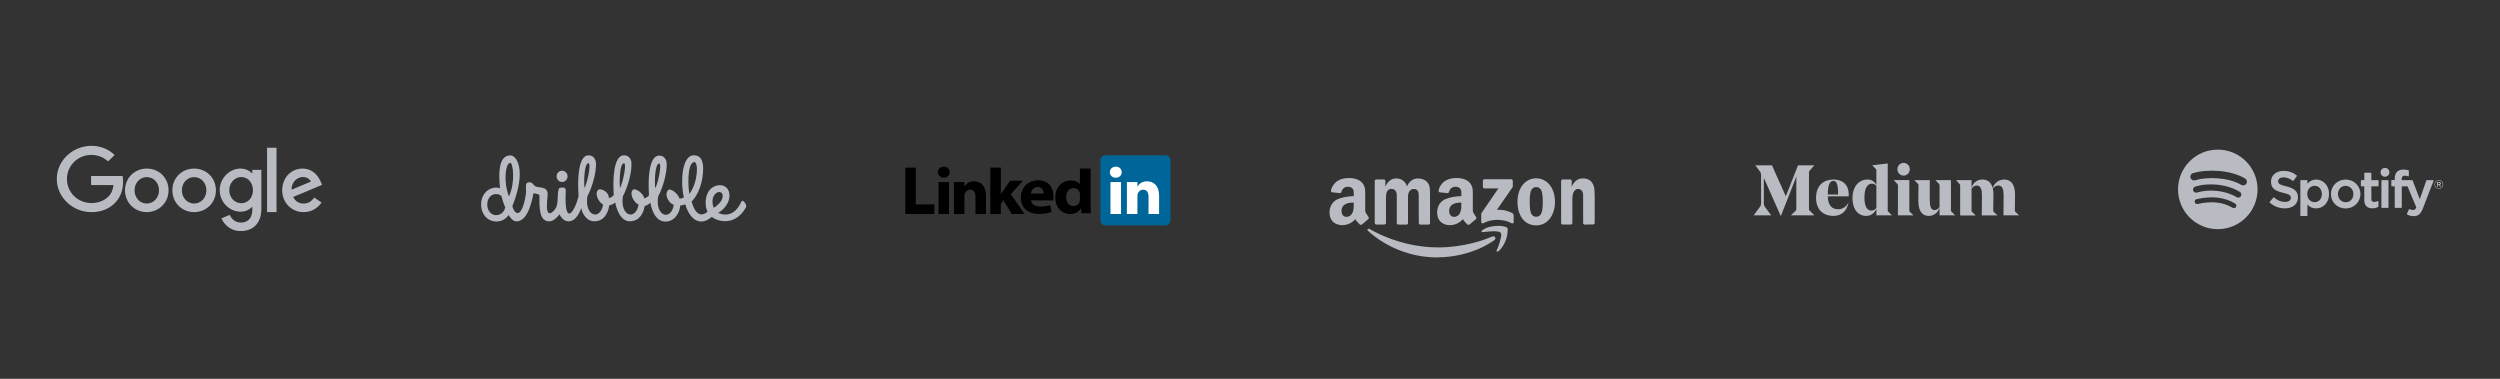 <svg viewBox="0 0 1320 200" x="0" y="0" fill="none" xmlns="http://www.w3.org/2000/svg"><rect x="0" y="0" width="1320" height="200" fill="#333333" stroke="none"/><g id="Frame 280" xmlns="http://www.w3.org/2000/svg">
<g id="google">
<path id="Vector_18" d="M47.479,77h1.262c4.381,0.09 8.691,1.81 11.787,4.84c-1.143,1.14 -2.31,2.23 -3.429,3.37c-1.739,-1.53 -3.834,-2.72 -6.12,-3.13c-3.381,-0.7 -7.024,-0.07 -9.858,1.8c-3.096,1.98 -5.191,5.31 -5.644,8.88c-0.5,3.53 0.524,7.24 2.882,9.97c2.262,2.67 5.715,4.34 9.286,4.45c3.334,0.19 6.811,-0.81 9.239,-3.08c1.905,-1.6 2.786,-4.03 3.072,-6.4c-3.953,0 -7.905,0.02 -11.858,0v-4.77h16.644c0.858,5.12 -0.381,10.89 -4.381,14.55c-2.667,2.6 -6.358,4.13 -10.12,4.43c-3.643,0.35 -7.406,-0.32 -10.644,-2.04c-3.881,-2.02 -6.977,-5.42 -8.501,-9.43c-1.429,-3.69 -1.452,-7.86 -0.119,-11.57c1.214,-3.39 3.548,-6.38 6.548,-8.46c2.882,-2.07 6.382,-3.2 9.954,-3.41z" fill="#B8BCC2"/>
<path id="Vector_19" d="M141,78h5v33.99c-1.659,0 -3.341,0.03 -5,-0.02c0.023,-11.31 0,-22.64 0,-33.97z" fill="#B8BCC2"/>
<path id="Vector_20" d="M75.259,89.21c3.116,-0.59 6.492,0.07 9.066,1.94c2.337,1.66 3.966,4.26 4.462,7.1c0.638,3.29 -0.165,6.89 -2.29,9.49c-2.29,2.91 -6.044,4.47 -9.704,4.24c-3.352,-0.19 -6.61,-1.87 -8.593,-4.62c-2.243,-3.03 -2.786,-7.19 -1.559,-10.74c1.228,-3.81 4.699,-6.72 8.618,-7.41zM75.967,93.71c-1.275,0.33 -2.455,1.06 -3.305,2.1c-2.29,2.75 -2.149,7.22 0.378,9.78c1.44,1.46 3.612,2.15 5.619,1.75c1.865,-0.33 3.494,-1.59 4.391,-3.24c1.558,-2.82 1.11,-6.7 -1.275,-8.9c-1.535,-1.42 -3.777,-2.01 -5.808,-1.49z" fill="#B8BCC2"/>
<path id="Vector_21" d="M100.258,89.21c3.568,-0.68 7.466,0.31 10.136,2.82c4.348,3.91 4.82,11.22 1.111,15.72c-2.245,2.84 -5.883,4.4 -9.475,4.24c-3.426,-0.1 -6.804,-1.8 -8.836,-4.62c-2.292,-3.1 -2.788,-7.36 -1.489,-10.98c1.3,-3.7 4.702,-6.52 8.553,-7.18zM100.967,93.71c-1.276,0.33 -2.457,1.07 -3.308,2.08c-2.268,2.7 -2.173,7.11 0.26,9.69c1.441,1.54 3.686,2.29 5.765,1.87c1.843,-0.36 3.497,-1.59 4.395,-3.25c1.536,-2.84 1.087,-6.72 -1.323,-8.92c-1.536,-1.42 -3.781,-1.99 -5.789,-1.47z" fill="#B8BCC2"/>
<path id="Vector_22" d="M121.536,90.57c2.717,-1.69 6.331,-2.16 9.26,-0.7c0.921,0.4 1.677,1.08 2.409,1.76c0.024,-0.64 0,-1.29 0.024,-1.95c1.582,0.02 3.165,0 4.771,0.02v20.68c-0.024,3.12 -0.827,6.43 -3.094,8.7c-2.48,2.51 -6.283,3.28 -9.708,2.77c-3.662,-0.54 -6.85,-3.19 -8.268,-6.54c1.418,-0.68 2.906,-1.22 4.37,-1.86c0.827,1.93 2.504,3.57 4.606,3.94c2.102,0.38 4.535,-0.14 5.905,-1.87c1.465,-1.78 1.465,-4.22 1.394,-6.4c-1.087,1.05 -2.338,1.99 -3.85,2.34c-3.283,0.92 -6.897,-0.21 -9.425,-2.41c-2.551,-2.21 -4.063,-5.61 -3.921,-8.98c0.071,-3.83 2.244,-7.51 5.527,-9.5zM126.426,93.57c-1.441,0.24 -2.787,1.03 -3.709,2.14c-2.22,2.62 -2.22,6.82 0.024,9.4c1.276,1.52 3.331,2.37 5.315,2.15c1.866,-0.18 3.59,-1.36 4.511,-2.97c1.559,-2.75 1.299,-6.47 -0.803,-8.87c-1.299,-1.47 -3.378,-2.2 -5.338,-1.85z" fill="#B8BCC2"/>
<path id="Vector_23" d="M152.551,91.81c2.811,-2.65 7.144,-3.55 10.751,-2.16c3.419,1.3 5.597,4.59 6.698,7.98c-5.082,2.13 -10.141,4.23 -15.224,6.36c0.703,1.35 1.78,2.58 3.232,3.08c2.038,0.73 4.474,0.47 6.184,-0.9c0.679,-0.52 1.217,-1.21 1.733,-1.87c1.288,0.87 2.576,1.73 3.864,2.6c-1.827,2.77 -4.895,4.71 -8.197,5.02c-3.654,0.45 -7.542,-0.97 -9.907,-3.86c-3.888,-4.54 -3.514,-12.16 0.866,-16.25zM155.057,96.18c-0.796,1.16 -1.124,2.58 -1.101,3.98c3.397,-1.42 6.793,-2.84 10.189,-4.28c-0.562,-1.33 -1.921,-2.13 -3.303,-2.35c-2.225,-0.4 -4.543,0.81 -5.785,2.65z" fill="#B8BCC2"/>
</g>
<g id="dribbble">
<path id="Vector_24" d="M296.775,96.08c1.602,0 2.901,-1.33 2.901,-2.97c0,-1.64 -1.299,-2.97 -2.901,-2.97c-1.602,0 -2.901,1.33 -2.901,2.97c0,1.64 1.299,2.97 2.901,2.97zM392.522,106.23c-0.442,-0.32 -0.782,-0.37 -1.065,0.25c-4.873,10.8 -13.084,5.41 -12.268,5.88c1.821,-0.85 6.611,-4.78 5.887,-10.21c-0.439,-3.32 -3.222,-4.79 -6.175,-4.26c-5.156,0.92 -7.052,6.61 -6.087,11.64c0.169,0.87 0.471,1.58 0.773,2.28c-5.826,4.85 -8.14,-4.34 -8.402,-5.44c-0.011,-0.05 4.498,-3.9 5.752,-13.07c1.314,-9.6 -1.68,-11.35 -4.741,-11.3c-5.666,0.1 -7.197,12.22 -5.14,22.32c-0.172,0.04 -0.974,0.5 -2.262,0.55c-0.927,-2.99 -4.888,-5.6 -5.925,-4.6c-2.594,2.53 0.63,7.46 2.898,7.84c-1.363,8.59 -9.884,6.47 -8.298,-4.29c2.775,-5.28 4.886,-13.12 4.509,-17.85c-0.133,-1.68 -1.344,-3.92 -4.082,-3.81c-5.267,0.21 -5.84,12.33 -5.222,20.93c-0.031,-0.21 -0.324,1.04 -2.482,1.67c-0.511,-2.9 -5.073,-5.81 -6.147,-4.41c-2.011,2.62 1.473,7.29 3.124,7.61c-1.363,8.59 -9.883,6.46 -8.297,-4.3c2.775,-5.27 4.885,-13.11 4.508,-17.85c-0.133,-1.67 -1.344,-3.92 -4.082,-3.81c-5.267,0.22 -5.839,12.34 -5.222,20.94c-0.031,-0.22 -0.331,1.08 -2.577,1.69c-0.075,-3.76 -4.655,-5.48 -5.755,-4.28c-1.96,2.14 0.449,6.53 2.678,7.61c-1.362,8.59 -9.883,6.46 -8.297,-4.3c2.775,-5.27 4.885,-13.11 4.509,-17.85c-0.134,-1.67 -1.344,-3.92 -4.083,-3.81c-5.266,0.22 -5.69,12.94 -5.073,21.55c-1.734,7.6 -7.552,17.1 -6.796,-1.93c0.075,-1.33 0.156,-1.84 -0.494,-2.34c-0.487,-0.39 -1.595,-0.2 -2.201,-0.19c-0.736,0.03 -0.921,0.48 -1.083,1.14c-0.379,1.72 -0.447,3.39 -0.501,5.67c-0.036,1.06 -0.119,1.56 -0.52,3.01c-0.4,1.45 -2.682,4.1 -3.932,3.66c-1.734,-0.61 -1.165,-5.62 -0.84,-9.06c0.271,-2.72 -0.596,-3.94 -2.817,-4.39c-1.3,-0.27 -2.09,-0.23 -3.444,-0.67c-1.281,-0.41 -1.57,-2.89 -4.301,-2.06c-1.494,0.45 -0.534,3.69 -0.893,6.09c-1.765,11.81 -5.437,12.13 -7.141,6.4c7.673,-19.24 2.22,-26.82 -0.973,-26.82c-3.325,0 -7.126,2.34 -5.516,17.34c-0.783,-0.23 -1.023,-0.36 -1.88,-0.36c-4.845,0 -8.146,4.01 -8.146,8.95c0,4.95 3.301,8.96 8.146,8.96c2.86,0 4.869,-1.33 6.389,-3.39c0.993,1.45 2.201,3.41 4.411,3.32c6.586,-0.26 8.501,-14.09 8.727,-14.86c0.705,0.11 1.371,0.32 2.021,0.43c1.083,0.17 1.162,0.61 1.137,1.73c-0.287,9.4 1.409,12.69 5.255,12.69c2.143,0 4.053,-2.15 5.369,-3.69c0.982,2.07 2.548,3.63 4.649,3.69c5.091,0.13 7.04,-8.17 6.862,-7.08c-0.139,0.86 1.652,7.03 6.892,7.06c6.492,0.03 7.699,-7.28 7.843,-8.5c0.018,-0.25 0.026,-0.22 0,0l-0.005,0.07c2.061,-0.39 3.124,-1.52 3.124,-1.52c0,0 1.655,10.06 7.785,9.95c6.365,-0.12 7.566,-6.73 7.723,-8.01c0.021,-0.31 0.033,-0.27 0,0c-0.001,0.01 -0.001,0.02 -0.002,0.03c2.448,-0.91 3.092,-1.82 3.092,-1.82c0,0 1.315,9.86 7.785,9.95c5.765,0.08 7.901,-5.97 7.914,-8.49c0.972,0.01 2.771,-0.6 2.729,-0.63c0,0 2.112,8.63 8.009,9.07c2.769,0.21 4.846,-1.6 6.03,-2.42c2.782,2.31 12.048,5.25 17.898,-4.9c0.826,-1.45 -0.95,-3.18 -1.261,-3.4zM261.912,113.6c-2.826,0 -4.639,-2.68 -4.639,-5.56c0,-2.88 1.664,-5.56 4.491,-5.56c1.272,0 1.979,0.14 2.97,1.03c0.18,0.72 0.689,2.39 0.937,3.15c0.332,1.02 0.726,1.88 1.124,2.82c-0.568,2.42 -2.433,4.12 -4.883,4.12zM268.801,103.59c-0.118,-0.19 -0.093,-0.07 -0.225,-0.25c-0.518,-1.45 -1.516,-4.67 -1.632,-8.32c-0.131,-4.14 0.543,-8.99 2.529,-8.99c1.346,0 2.776,9.83 -0.672,17.56zM308.603,99.28c-0.319,-2.45 -0.336,-13.4 2.231,-13.1c1.418,0.59 -0.898,10.92 -2.231,13.1zM327.349,99.28c-0.319,-2.45 -0.335,-13.4 2.232,-13.1c1.418,0.59 -0.899,10.92 -2.232,13.1zM345.947,99.43c-0.319,-2.45 -0.335,-13.4 2.232,-13.1c1.417,0.59 -0.899,10.92 -2.232,13.1zM366.479,85.54c2.347,-0.25 2.25,10.24 -2.461,16.87c-0.608,-2.4 -1.539,-16.05 2.461,-16.87zM376.345,108.11c-0.754,-3.89 1.194,-6.45 3.202,-6.73c0.702,-0.12 1.719,0.35 1.922,1.22c0.333,1.64 -0.049,4.07 -4.543,7.15c0.006,0.03 -0.413,-0.77 -0.581,-1.64z" fill="#B8BCC2"/>
</g>
<g id="linkedin">
<path id="Vector_25" d="M581,84.65c0,-1.46 1.225,-2.65 2.735,-2.65h31.53c1.511,0 2.735,1.19 2.735,2.65v31.7c0,1.46 -1.224,2.65 -2.735,2.65h-31.53c-1.51,0 -2.735,-1.19 -2.735,-2.65v-31.7z" fill="#006699"/>
<path id="Vector_26" d="M478,113h15.333v-5.09h-9.783v-19.4h-5.55zM501.096,113v-16.87h-5.549v16.87zM498.322,93.83c1.935,0 3.139,-1.3 3.139,-2.92c-0.035,-1.65 -1.204,-2.91 -3.102,-2.91c-1.899,0 -3.14,1.26 -3.14,2.91c0,1.62 1.205,2.92 3.067,2.92zM503.673,113h5.549v-9.42c0,-0.5 0.036,-1.01 0.183,-1.37c0.4,-1.01 1.314,-2.05 2.847,-2.05c2.008,0 2.812,1.55 2.812,3.81v9.03h5.548v-9.67c0,-5.18 -2.737,-7.59 -6.389,-7.59c-2.993,0 -4.308,1.69 -5.038,2.84h0.037v-2.45h-5.549c0.073,1.58 0,16.87 0,16.87zM528.442,88.51h-5.55v24.49h5.55v-5.47l1.386,-1.76l4.345,7.23h6.827l-7.301,-10.47l6.388,-7.13h-6.68c0,0 -4.563,6.38 -4.965,7.13z" fill="black"/>
<path id="Vector_27" d="M556.085,105.83c0.075,-0.42 0.186,-1.22 0.186,-2.12c0,-4.21 -2.229,-8.48 -8.097,-8.48c-6.277,0 -9.174,4.76 -9.174,9.07c0,5.33 3.529,8.66 9.694,8.66c2.452,0 4.716,-0.34 6.574,-1.07l-0.743,-3.57c-1.523,0.48 -3.083,0.72 -5.014,0.72c-2.637,0 -4.939,-1.03 -5.125,-3.24l11.699,0.03zM544.349,102.17c0.149,-1.38 1.115,-3.43 3.529,-3.43c2.562,0 3.157,2.18 3.157,3.43h-6.685zM570.206,89v8.18h-0.075c-0.817,-1.15 -2.525,-1.91 -4.79,-1.91c-4.346,0 -8.171,3.33 -8.135,9.02c0,5.27 3.455,8.71 7.763,8.71c2.34,0 4.568,-0.97 5.683,-2.85h0.111l0.223,2.47h5.014c-0.074,-1.15 -0.149,-3.12 -0.149,-5.07v-18.55h-5.646zM570.206,105.09c0,0.41 -0.037,0.83 -0.112,1.18c-0.333,1.49 -1.67,2.53 -3.305,2.53c-2.339,0 -3.862,-1.8 -3.862,-4.65c0,-2.67 1.3,-4.82 3.9,-4.82c1.745,0 2.97,1.14 3.305,2.56c0.074,0.32 0.074,0.67 0.074,0.98v2.22z" fill="black"/>
<path id="Vector_28" d="M591.902,113v-16.87h-5.573v16.87h5.574zM589.116,93.83c1.944,0 3.154,-1.3 3.154,-2.92c-0.037,-1.65 -1.21,-2.91 -3.116,-2.91c-1.908,0 -3.154,1.26 -3.154,2.91c0,1.62 1.209,2.92 3.08,2.92h0.036zM594.987,113h5.573v-9.42c0,-0.5 0.037,-1.01 0.184,-1.37c0.403,-1 1.32,-2.05 2.86,-2.05c2.016,0 2.823,1.55 2.823,3.82v9.02h5.573v-9.67c0,-5.18 -2.749,-7.59 -6.416,-7.59c-3.007,0 -4.327,1.69 -5.06,2.84h0.037v-2.45h-5.573c0.072,1.58 -0.001,16.87 -0.001,16.87z" fill="white"/>
</g>
<g id="amazon">
<path id="Vector_29" d="M731.79,104.1v13.61c0,0.22 -0.08,0.43 -0.24,0.59c-0.15,0.15 -0.36,0.24 -0.58,0.24h-4.28c-0.22,0 -0.43,-0.09 -0.58,-0.24c-0.16,-0.16 -0.25,-0.37 -0.25,-0.59v-22.14c0,-0.22 0.09,-0.43 0.25,-0.58c0.15,-0.16 0.36,-0.25 0.58,-0.25h3.96c0.22,0 0.43,0.09 0.58,0.25c0.16,0.15 0.25,0.36 0.25,0.58v3.12c0,0 1.41,-4.45 5.61,-4.45c0,0 4.15,-0.5 5.84,4.13c0,0 1.41,-4.13 5.7,-4.13c0,0 6.38,-0.38 6.38,6.25l0.05,3.66v13.61c0,0.22 -0.09,0.43 -0.25,0.58c-0.15,0.16 -0.36,0.25 -0.58,0.25h-4.28c-0.22,0 -0.43,-0.09 -0.58,-0.25c-0.16,-0.15 -0.25,-0.36 -0.25,-0.58l-0.04,-14.85c0.13,-3.36 -2.58,-3.12 -2.58,-3.12c-3.41,0.06 -3.08,4.36 -3.08,4.36v13.61c0,0.22 -0.09,0.43 -0.24,0.58c-0.16,0.16 -0.37,0.25 -0.59,0.25h-4.27c-0.22,0 -0.43,-0.09 -0.59,-0.25c-0.15,-0.15 -0.24,-0.36 -0.24,-0.58v-14.52c0,0 0.25,-3.48 -2.79,-3.48c0,0 -3.01,-0.4 -2.91,4.34zM842,104.06v13.61c0,0.22 -0.09,0.43 -0.24,0.59c-0.16,0.15 -0.37,0.24 -0.59,0.24l-4.44,0.09c-0.22,0 -0.43,-0.09 -0.59,-0.25c-0.15,-0.15 -0.24,-0.36 -0.24,-0.58v-14.52c0,0 0.25,-3.48 -2.79,-3.48c0,0 -2.91,-0.14 -2.91,5.32v12.63c0,0.22 -0.09,0.43 -0.24,0.59c-0.16,0.15 -0.37,0.24 -0.59,0.24h-4.27c-0.22,0 -0.43,-0.09 -0.59,-0.24c-0.15,-0.16 -0.24,-0.37 -0.24,-0.59v-22.14c0,-0.22 0.09,-0.43 0.24,-0.58c0.16,-0.16 0.37,-0.25 0.59,-0.25h3.95c0.22,0 0.43,0.09 0.59,0.25c0.16,0.15 0.24,0.36 0.24,0.58v3.12c0,0 1.42,-4.45 5.61,-4.45c0,0 4.5,-0.68 6.01,4.04c0,0 0.5,0.98 0.5,5.78zM811.13,94.15c-5.47,0 -9.9,4.63 -9.9,12.43c0,6.86 3.42,12.42 9.9,12.42c6.11,0 9.9,-5.56 9.9,-12.42c0,-7.66 -4.43,-12.43 -9.9,-12.43zM814.58,106.85c0,2.94 -0.36,4.49 -0.36,4.49c-0.52,3.11 -2.76,3.11 -3.09,3.09c-0.36,0.02 -2.62,-0.01 -3.09,-3.09c0,0 -0.36,-1.55 -0.36,-4.49v-0.49c0,-2.93 0.36,-4.49 0.36,-4.49c0.47,-3.07 2.73,-3.1 3.09,-3.09c0.33,-0.02 2.57,-0.01 3.09,3.09c0,0 0.36,1.56 0.36,4.49zM798.75,98.66v-3.18c0,-0.22 -0.09,-0.43 -0.24,-0.58c-0.16,-0.16 -0.37,-0.25 -0.59,-0.25h-14.13c-0.22,0 -0.43,0.09 -0.59,0.25c-0.15,0.15 -0.24,0.36 -0.24,0.58v3.16c0,0.22 0.09,0.43 0.24,0.58c0.16,0.16 0.37,0.25 0.59,0.25h7.37l-8.72,12.72c0,0 -0.35,0.51 -0.34,1.08v3.87c0,0 -0.05,1.33 1.44,0.56c0,0 2.66,-1.62 7.12,-1.62c0,0 4.4,-0.05 7.34,1.76c0,0 1.22,0.55 1.22,-0.67v-3.37c0,0 0.11,-0.89 -1.05,-1.45c0,0 -3.38,-1.86 -7.81,-1.55zM722.56,114.58l-1.33,-2.04c-0.43,-0.77 -0.4,-1.62 -0.4,-1.62v-9.45c0.18,-8.16 -8.82,-7.45 -8.82,-7.45c-8,0 -9.19,6.25 -9.19,6.25c-0.33,1.26 0.64,1.29 0.64,1.29l3.91,0.4c0,0 0.67,0.15 0.91,-0.64c0,0 0.52,-2.73 3.4,-2.73c3.13,0 3.1,2.7 3.1,2.7v2.26c-6.26,0.21 -9.16,1.96 -9.16,1.96c-3.86,2.2 -3.62,6.57 -3.62,6.57c0,7.12 6.76,6.81 6.76,6.81c4.31,0 6.87,-3.18 6.87,-3.18c0.76,1.35 2.16,2.63 2.16,2.63c0.7,0.77 1.43,0.12 1.43,0.12l3.16,-2.71c0.7,-0.52 0.18,-1.17 0.18,-1.17zM710.86,114.5c-2.03,0 -2.78,-2.03 -2.45,-4.03c0.34,-1.99 2.09,-3.56 6.37,-3.51v1.21c0.15,5.3 -2.23,6.33 -3.92,6.33zM779.38,114.58l-1.34,-2.04c-0.43,-0.77 -0.4,-1.62 -0.4,-1.62v-9.45c0.19,-8.16 -8.82,-7.45 -8.82,-7.45c-8,0 -9.18,6.25 -9.18,6.25c-0.34,1.26 0.63,1.29 0.63,1.29l3.92,0.4c0,0 0.66,0.15 0.91,-0.64c0,0 0.51,-2.73 3.39,-2.73c3.13,0 3.1,2.7 3.1,2.7v2.26c-6.25,0.21 -9.15,1.96 -9.15,1.96c-3.87,2.2 -3.62,6.57 -3.62,6.57c0,7.12 6.75,6.81 6.75,6.81c4.32,0 6.87,-3.18 6.87,-3.18c0.76,1.35 2.16,2.63 2.16,2.63c0.7,0.77 1.43,0.12 1.43,0.12l3.16,-2.71c0.7,-0.52 0.19,-1.17 0.19,-1.17zM767.68,114.5c-2.03,0 -2.79,-2.03 -2.45,-4.03c0.34,-1.99 2.09,-3.56 6.36,-3.51v1.21c0.15,5.3 -2.22,6.33 -3.91,6.33z" fill="#B8BCC2"/>
<g id="Group">
<path id="Vector_30" d="M790.27,132.06c0,0 -0.36,0.62 0.08,0.76c0,0 0.49,0.19 1.11,-0.38c0,0 4.5,-3.93 4.61,-11.1c0,0 0.03,-0.89 -0.32,-1.14c0,0 -1.42,-1.24 -6.49,-0.86c0,0 -4.42,0.29 -6.84,2.44c0,0 -0.21,0.19 -0.21,0.43c0,0 -0.05,0.53 1.27,0.3c0,0 4.42,-0.62 7.06,-0.3c0,0 1.35,0.16 1.73,0.63c0,0 0.63,0.51 0.3,2.22c0,0 -0.89,4.34 -2.3,7z" fill="#B8BCC2"/>
<path id="Vector_31" d="M789.37,125.19c0,0 0.66,0.85 -0.4,1.59c0,0 -11.39,9.11 -30.5,9.11c0,0 -19.68,0.97 -36.11,-13.96c0,0 -0.58,-0.5 -0.22,-0.98c0,0 0.32,-0.43 1.15,0.04c0,0 15.45,9.63 35.75,9.63c0,0 14.11,0.55 28.59,-5.64c0,0 1.15,-0.6 1.74,0.21z" fill="#B8BCC2"/>
</g>
</g>
<g id="medium">
<path id="Vector_32" d="M996.71,110.87c0,0.5 0,0.61 0.33,0.91l1.83,1.84v0.08h-8.14v-3.53c-0.82,2.32 -2.99,3.86 -5.4,3.83c-4.18,0 -7.22,-3.36 -7.22,-9.54c0,-5.79 3.28,-9.66 7.88,-9.66c2.04,-0.13 3.94,1.08 4.73,3v-7.78c0.03,-0.18 0.01,-0.36 -0.05,-0.52c-0.07,-0.17 -0.18,-0.31 -0.32,-0.42l-1.75,-1.72v-0.08l8.11,-0.98zM990.73,109.75v-11.61c-0.29,-0.37 -0.66,-0.67 -1.08,-0.87c-0.42,-0.2 -0.88,-0.3 -1.35,-0.29c-1.97,0 -3.89,1.83 -3.89,7.29c0,5.1 1.65,6.91 3.71,6.91c0.51,-0.01 1.02,-0.15 1.47,-0.4c0.46,-0.24 0.85,-0.6 1.14,-1.03zM1002.11,113.7v-15.68c0.03,-0.17 0.01,-0.35 -0.05,-0.51c-0.05,-0.17 -0.15,-0.32 -0.28,-0.43l-1.8,-1.91v-0.08h8.14v15.91c0,0.49 0,0.6 0.33,0.91l1.79,1.72v0.08zM1001.82,89.36c0,-1.86 1.46,-3.36 3.27,-3.36c1.81,0 3.28,1.5 3.28,3.36c0,1.86 -1.46,3.36 -3.28,3.36c-1.81,0 -3.27,-1.5 -3.27,-3.36zM1030.09,110.84c0,0.49 0,0.64 0.33,0.94l1.84,1.84v0.08h-8.19v-4.02c-0.75,2.54 -3.02,4.29 -5.61,4.32c-3.63,0 -5.57,-2.71 -5.57,-7.84c0,-2.48 0,-5.19 0.07,-8.23c0.03,-0.17 0.02,-0.34 -0.04,-0.5c-0.06,-0.16 -0.15,-0.3 -0.28,-0.41l-1.81,-1.85v-0.08h8.08v10.23c0,3.36 0.48,5.6 2.54,5.6c0.54,-0.04 1.07,-0.21 1.53,-0.51c0.46,-0.29 0.84,-0.7 1.11,-1.18v-11.2c0.03,-0.17 0.01,-0.35 -0.05,-0.51c-0.05,-0.17 -0.15,-0.31 -0.28,-0.43l-1.81,-1.92v-0.08h8.14zM1057.81,113.7c0,-0.61 0.11,-8.31 0.11,-10.08c0,-3.36 -0.51,-5.68 -2.82,-5.68c-0.57,0.02 -1.13,0.17 -1.64,0.45c-0.5,0.28 -0.93,0.68 -1.25,1.16c0.23,1.05 0.34,2.12 0.32,3.19c0,2.33 -0.07,5.3 -0.11,8.27c-0.03,0.17 -0.01,0.34 0.05,0.5c0.05,0.16 0.15,0.3 0.28,0.41l1.84,1.72v0.08h-8.22c0,-0.56 0.11,-8.31 0.11,-10.08c0,-3.42 -0.52,-5.68 -2.79,-5.68c-0.55,0.02 -1.09,0.19 -1.57,0.48c-0.47,0.29 -0.86,0.69 -1.14,1.18v11.42c0,0.5 0,0.61 0.33,0.91l1.79,1.72v0.08h-8.13v-15.68c0.02,-0.17 0.01,-0.34 -0.05,-0.51c-0.06,-0.16 -0.15,-0.31 -0.28,-0.43l-1.8,-1.96v-0.08h8.14v3.99c0.76,-2.63 3.16,-4.4 5.84,-4.29c2.71,0 4.54,1.55 5.32,4.48c0.86,-2.7 3.34,-4.52 6.12,-4.48c3.63,0 5.68,2.75 5.68,7.93c0,2.48 -0.07,5.3 -0.1,8.27c-0.04,0.17 -0.02,0.35 0.05,0.51c0.06,0.16 0.18,0.3 0.32,0.39l1.79,1.73v0.08zM955.51,111.26l2.42,2.36v0.08h-12.25v-0.08l2.45,-2.36c0.13,-0.11 0.23,-0.25 0.29,-0.41c0.06,-0.16 0.07,-0.33 0.04,-0.5v-15.11c0,-0.64 0,-1.5 0.11,-2.24l-8.26,21h-0.1l-8.56,-19.32c-0.18,-0.48 -0.24,-0.52 -0.36,-0.84v12.67c-0.1,0.84 0.04,1.7 0.41,2.47l3.44,4.64v0.08h-9.14v-0.08l3.44,-4.65c0.37,-0.76 0.51,-1.62 0.41,-2.46v-14c0.05,-0.69 -0.15,-1.38 -0.57,-1.92l-2.44,-3.23v-0.08h8.75l7.32,16.36l6.45,-16.36h8.56v0.08l-2.41,2.74c-0.14,0.11 -0.25,0.25 -0.31,0.42c-0.07,0.16 -0.09,0.34 -0.06,0.52v19.31c-0.03,0.17 -0.01,0.35 0.05,0.51c0.07,0.16 0.18,0.3 0.32,0.4zM965.1,103.68v0.08c0,4.8 2.41,6.72 5.25,6.72c2.36,0.09 4.55,-1.27 5.57,-3.46h0.08c-0.99,4.74 -3.85,6.98 -8.14,6.98c-4.62,0 -8.98,-2.86 -8.98,-9.48c0,-6.95 4.37,-9.73 9.2,-9.73c3.89,0 8.04,1.88 8.04,7.93v0.96zM965.1,102.72h5.39v-0.97c0,-4.93 -1,-6.24 -2.49,-6.24c-1.82,0 -2.92,1.96 -2.92,7.21z" fill="#B8BCC2"/>
</g>
<g id="spotify">
<path id="Vector_33" d="M1170.99,79c-11.59,0 -20.99,9.4 -20.99,21c0,11.6 9.4,21 20.99,21c11.6,0 21,-9.4 21,-21c0,-11.6 -9.4,-21 -21,-21zM1180.62,109.29c-0.37,0.62 -1.18,0.81 -1.8,0.43c-4.93,-3.01 -11.13,-3.69 -18.44,-2.02c-0.7,0.16 -1.41,-0.28 -1.57,-0.99c-0.16,-0.7 0.28,-1.4 0.99,-1.56c8,-1.83 14.86,-1.04 20.39,2.34c0.62,0.38 0.81,1.18 0.43,1.8zM1183.19,103.57c-0.47,0.77 -1.48,1.01 -2.25,0.54c-5.64,-3.47 -14.24,-4.47 -20.92,-2.45c-0.87,0.26 -1.78,-0.22 -2.04,-1.09c-0.26,-0.86 0.23,-1.78 1.09,-2.04c7.62,-2.31 17.1,-1.19 23.58,2.79c0.77,0.47 1.02,1.48 0.54,2.25zM1183.41,97.62c-6.76,-4.02 -17.93,-4.39 -24.39,-2.43c-1.04,0.31 -2.13,-0.27 -2.45,-1.31c-0.31,-1.04 0.27,-2.14 1.31,-2.45c7.42,-2.25 19.75,-1.82 27.54,2.81c0.93,0.55 1.24,1.76 0.68,2.69c-0.55,0.93 -1.76,1.24 -2.69,0.69zM1207.12,98.39c-3.63,-0.87 -4.27,-1.48 -4.27,-2.75c0,-1.2 1.13,-2.02 2.82,-2.02c1.63,0 3.26,0.62 4.95,1.89c0.06,0.04 0.12,0.05 0.18,0.04c0.07,-0.01 0.12,-0.04 0.16,-0.1l1.77,-2.49c0.07,-0.1 0.05,-0.25 -0.04,-0.32c-2.03,-1.63 -4.3,-2.42 -6.97,-2.42c-3.91,0 -6.64,2.35 -6.64,5.71c0,3.61 2.35,4.89 6.43,5.87c3.47,0.8 4.05,1.47 4.05,2.67c0,1.32 -1.18,2.15 -3.09,2.15c-2.11,0 -3.84,-0.72 -5.77,-2.39c-0.05,-0.04 -0.11,-0.06 -0.17,-0.05c-0.07,0 -0.12,0.03 -0.17,0.08l-1.98,2.36c-0.08,0.1 -0.07,0.25 0.02,0.33c2.25,2.01 5.01,3.07 7.99,3.07c4.22,0 6.95,-2.31 6.95,-5.88c0,-3.01 -1.8,-4.68 -6.21,-5.75zM1222.88,94.81c-1.83,0 -3.33,0.72 -4.57,2.2v-1.66c0,-0.14 -0.1,-0.24 -0.23,-0.24h-3.25c-0.13,0 -0.24,0.1 -0.24,0.24v18.45c0,0.13 0.11,0.24 0.24,0.24h3.25c0.13,0 0.23,-0.11 0.23,-0.24v-5.82c1.24,1.38 2.74,2.06 4.57,2.06c3.4,0 6.83,-2.61 6.83,-7.61c0.01,-5 -3.43,-7.62 -6.83,-7.62zM1225.94,102.43c0,2.54 -1.57,4.32 -3.81,4.32c-2.22,0 -3.9,-1.86 -3.9,-4.32c0,-2.47 1.68,-4.33 3.9,-4.33c2.21,0 3.81,1.82 3.81,4.33zM1238.53,94.81c-4.38,0 -7.8,3.37 -7.8,7.67c0,4.26 3.4,7.59 7.74,7.59c4.39,0 7.83,-3.36 7.83,-7.64c0,-4.27 -3.41,-7.62 -7.77,-7.62zM1238.53,106.78c-2.33,0 -4.08,-1.87 -4.08,-4.35c0,-2.49 1.69,-4.3 4.02,-4.3c2.35,0 4.11,1.87 4.11,4.35c0,2.49 -1.7,4.3 -4.05,4.3zM1255.64,95.11h-3.57v-3.66c0,-0.13 -0.1,-0.23 -0.24,-0.23h-3.24c-0.13,0 -0.24,0.1 -0.24,0.23v3.66h-1.56c-0.13,0 -0.24,0.1 -0.24,0.24v2.79c0,0.13 0.11,0.23 0.24,0.23h1.56v7.22c0,2.92 1.45,4.4 4.32,4.4c1.16,0 2.13,-0.24 3.04,-0.76c0.07,-0.04 0.12,-0.12 0.12,-0.2v-2.66c0,-0.08 -0.05,-0.16 -0.12,-0.2c-0.07,-0.05 -0.15,-0.05 -0.23,-0.01c-0.62,0.31 -1.23,0.46 -1.9,0.46c-1.04,0 -1.51,-0.48 -1.51,-1.54v-6.71h3.57c0.13,0 0.24,-0.1 0.24,-0.23v-2.79c0.01,-0.13 -0.1,-0.24 -0.23,-0.24zM1268.09,95.12v-0.45c0,-1.32 0.5,-1.91 1.64,-1.91c0.68,0 1.22,0.14 1.83,0.34c0.07,0.03 0.15,0.01 0.21,-0.03c0.06,-0.05 0.1,-0.12 0.1,-0.19v-2.74c0,-0.1 -0.07,-0.2 -0.17,-0.23c-0.64,-0.19 -1.46,-0.39 -2.7,-0.39c-2.99,0 -4.58,1.69 -4.58,4.89v0.68h-1.56c-0.13,0 -0.24,0.11 -0.24,0.24v2.81c0,0.13 0.11,0.23 0.24,0.23h1.56v11.14c0,0.13 0.11,0.24 0.24,0.24h3.24c0.14,0 0.24,-0.11 0.24,-0.24v-11.14h3.03l4.65,11.14c-0.53,1.17 -1.05,1.4 -1.76,1.4c-0.57,0 -1.17,-0.17 -1.79,-0.51c-0.06,-0.03 -0.12,-0.03 -0.19,-0.02c-0.06,0.03 -0.11,0.07 -0.14,0.13l-1.1,2.42c-0.05,0.11 0,0.25 0.11,0.3c1.14,0.63 2.18,0.89 3.46,0.89c2.4,0 3.72,-1.11 4.89,-4.12l5.63,-14.55c0.03,-0.08 0.02,-0.16 -0.02,-0.22c-0.05,-0.07 -0.12,-0.11 -0.2,-0.11h-3.38c-0.1,0 -0.19,0.07 -0.22,0.16l-3.46,9.89l-3.79,-9.89c-0.04,-0.1 -0.13,-0.16 -0.23,-0.16h-5.54zM1260.87,95.11h-3.24c-0.13,0 -0.24,0.1 -0.24,0.24v14.16c0,0.13 0.11,0.24 0.24,0.24h3.24c0.13,0 0.24,-0.11 0.24,-0.24v-14.16c0,-0.03 0,-0.07 -0.02,-0.09c-0.01,-0.03 -0.03,-0.06 -0.05,-0.08c-0.02,-0.02 -0.05,-0.04 -0.08,-0.05c-0.02,-0.02 -0.06,-0.02 -0.09,-0.02zM1259.27,88.66c-1.29,0 -2.33,1.04 -2.33,2.33c0,1.28 1.04,2.32 2.33,2.32c1.28,0 2.33,-1.04 2.33,-2.32c0,-1.29 -1.05,-2.33 -2.33,-2.33zM1287.7,99.66c-1.28,0 -2.28,-1.03 -2.28,-2.28c0,-1.26 1.01,-2.3 2.3,-2.3c1.28,0 2.28,1.03 2.28,2.28c0,1.26 -1.01,2.3 -2.3,2.3zM1287.72,95.31c-1.17,0 -2.06,0.93 -2.06,2.07c0,1.14 0.88,2.05 2.04,2.05c1.17,0 2.06,-0.93 2.06,-2.07c0,-1.14 -0.88,-2.05 -2.04,-2.05zM1288.22,97.6l0.65,0.9h-0.55l-0.58,-0.83h-0.5v0.83h-0.45v-2.4h1.07c0.55,0 0.92,0.29 0.92,0.77c0,0.39 -0.23,0.63 -0.56,0.73v0zM1287.84,96.52h-0.6v0.76h0.6c0.29,0 0.47,-0.15 0.47,-0.38c0,-0.25 -0.18,-0.38 -0.47,-0.38v0z" fill="#B8BCC2"/>
</g>
</g></svg>